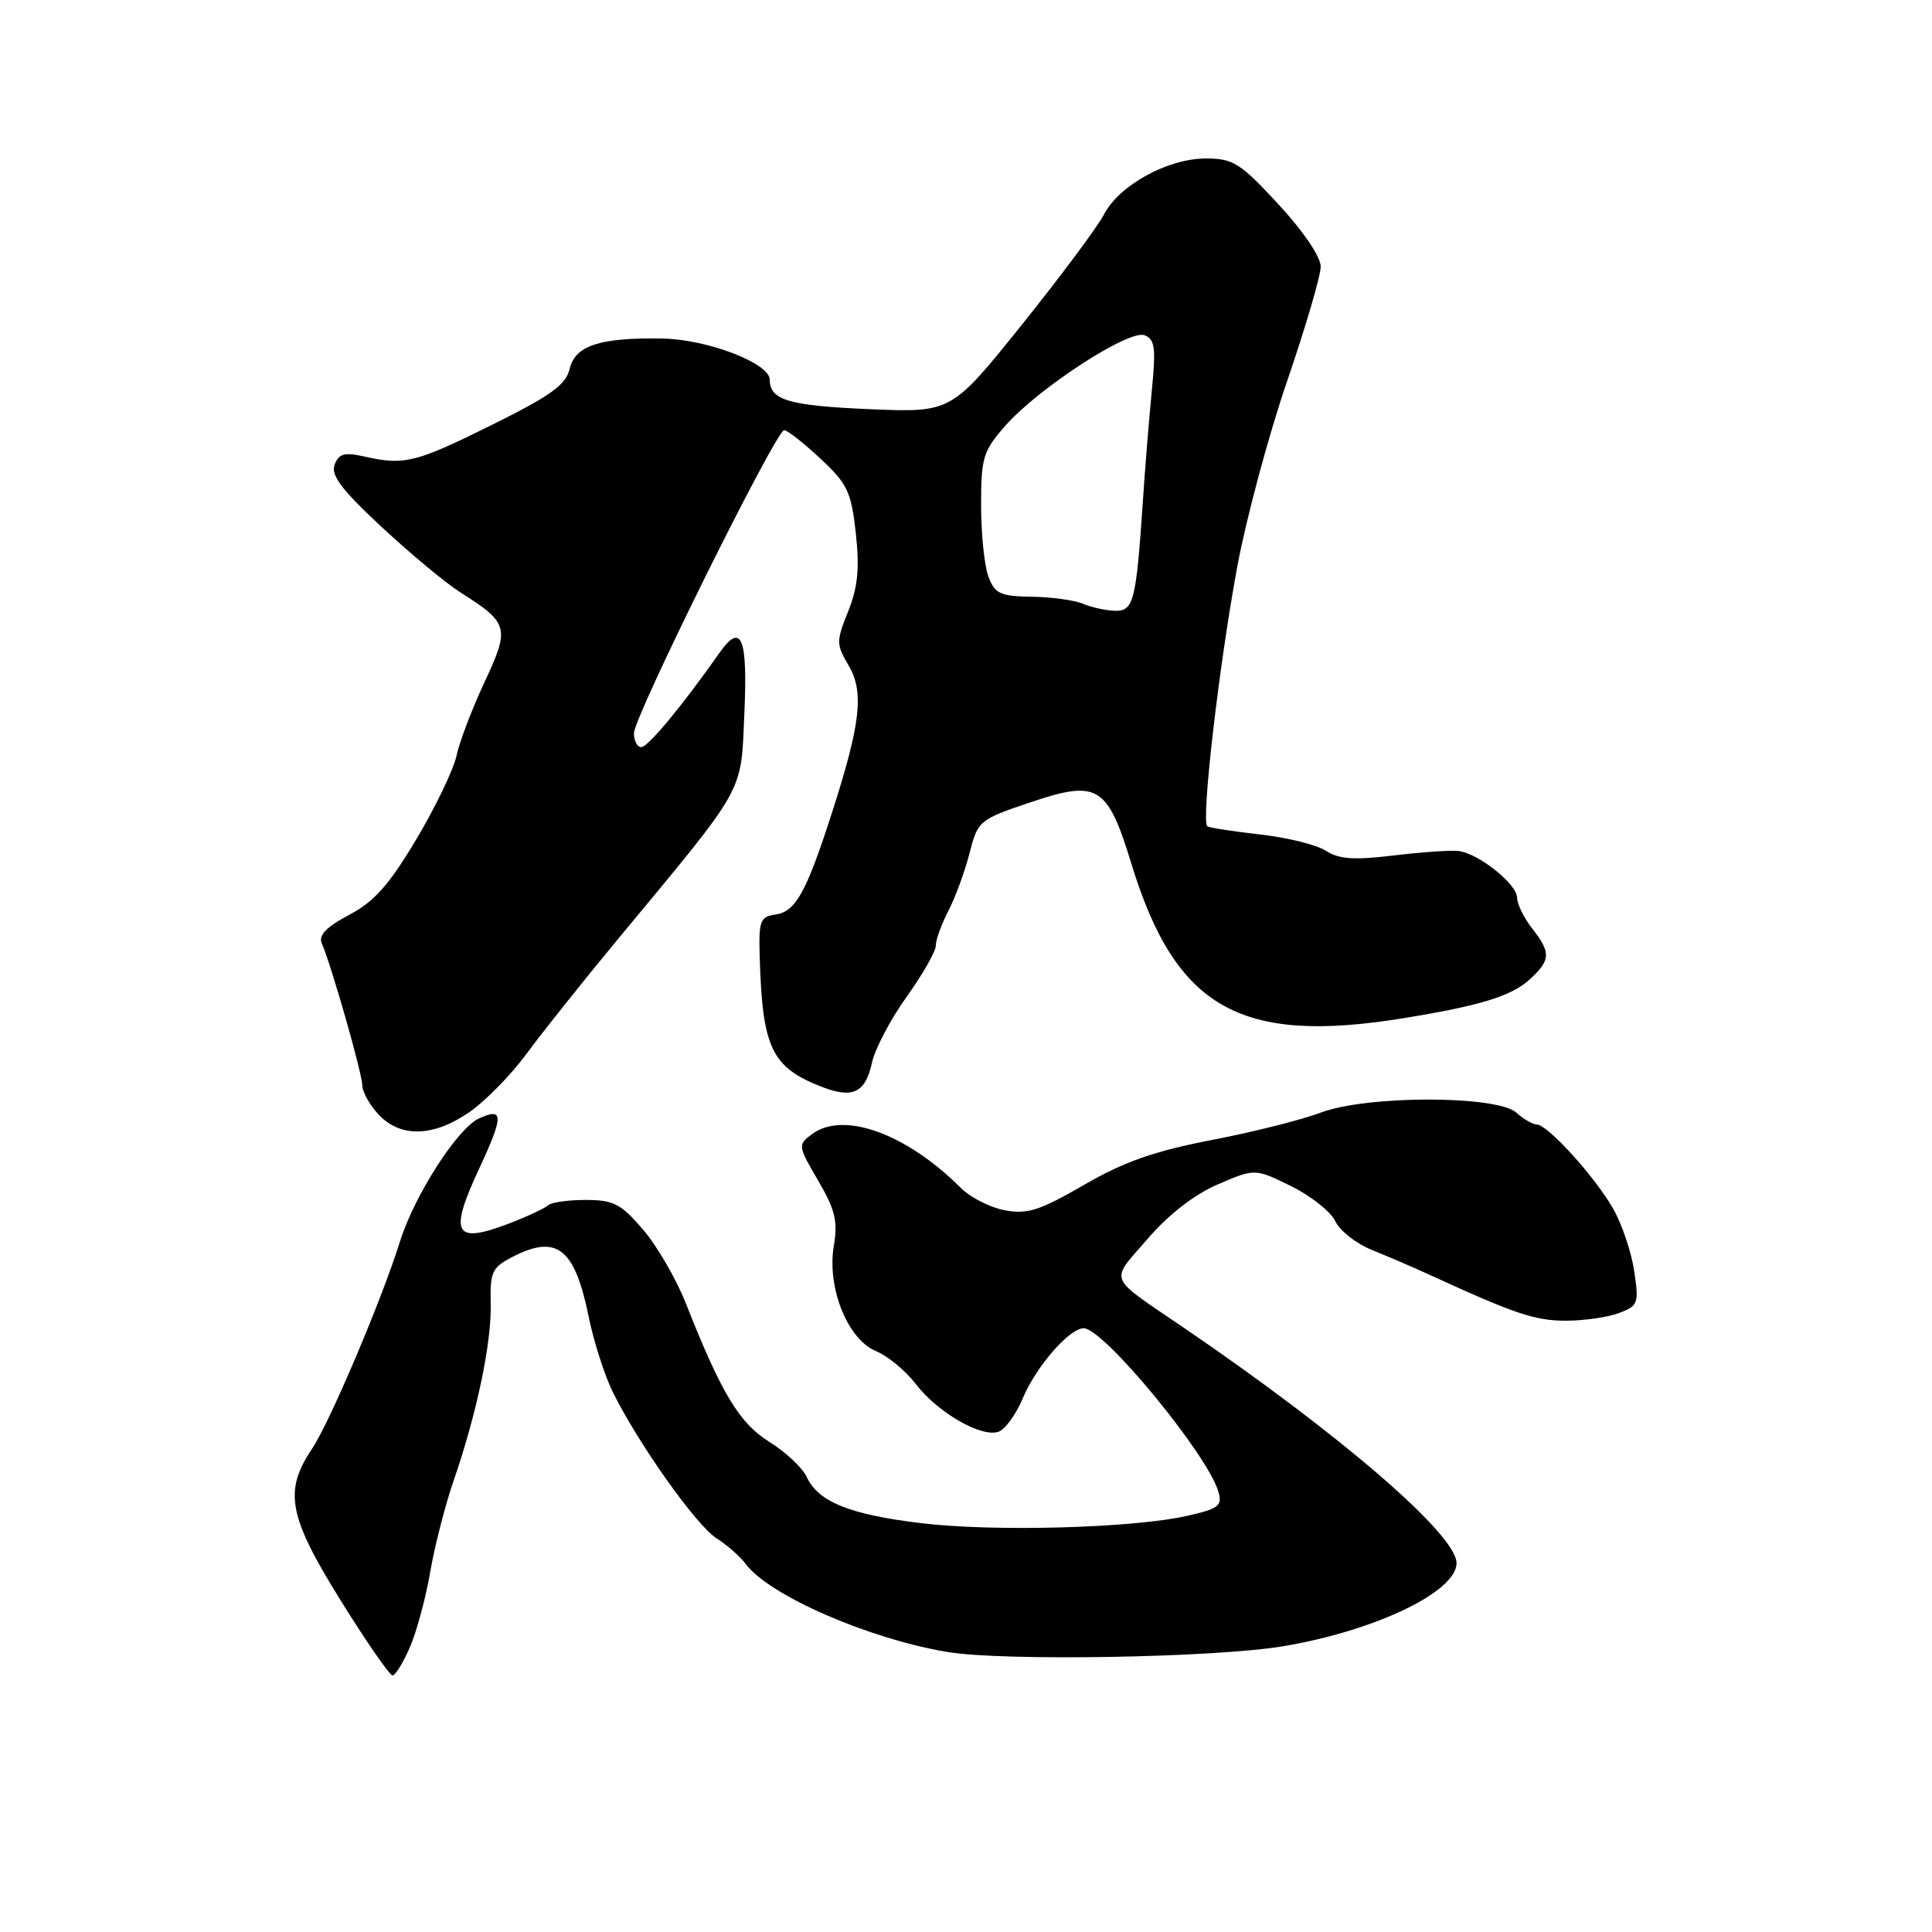 <?xml version="1.0" encoding="UTF-8" standalone="no"?>
<!DOCTYPE svg PUBLIC "-//W3C//DTD SVG 1.1//EN" "http://www.w3.org/Graphics/SVG/1.1/DTD/svg11.dtd" >
<svg xmlns="http://www.w3.org/2000/svg" xmlns:xlink="http://www.w3.org/1999/xlink" version="1.1" viewBox="0 0 256 256">
 <g >
 <path fill="currentColor"
d=" M 54.32 218.25 C 55.21 216.19 56.42 211.71 57.00 208.31 C 57.59 204.91 58.97 199.51 60.07 196.31 C 63.17 187.34 65.14 177.97 65.02 172.80 C 64.92 168.54 65.19 167.95 67.90 166.55 C 73.79 163.51 76.15 165.36 78.01 174.50 C 78.68 177.80 80.13 182.30 81.22 184.50 C 84.64 191.38 92.26 202.13 94.94 203.83 C 96.35 204.73 98.08 206.25 98.80 207.22 C 101.88 211.38 115.02 217.13 125.50 218.89 C 132.88 220.14 161.12 219.65 170.12 218.12 C 182.28 216.06 193.00 210.91 193.00 207.12 C 193.00 203.36 177.72 190.16 156.96 176.00 C 146.56 168.91 147.02 170.01 152.05 164.17 C 154.86 160.91 158.25 158.28 161.38 156.93 C 166.29 154.82 166.29 154.82 171.06 157.16 C 173.69 158.45 176.32 160.54 176.92 161.80 C 177.52 163.07 179.69 164.78 181.75 165.61 C 183.81 166.44 187.30 167.94 189.50 168.95 C 200.69 174.09 203.40 175.00 207.46 175.00 C 209.89 175.00 213.07 174.54 214.55 173.98 C 217.07 173.02 217.18 172.70 216.54 168.42 C 216.17 165.92 214.92 162.22 213.77 160.19 C 211.37 155.96 205.06 149.00 203.63 149.00 C 203.09 149.00 201.88 148.29 200.92 147.43 C 198.37 145.12 181.07 145.12 175.00 147.43 C 172.53 148.37 166.02 150.01 160.54 151.06 C 152.94 152.53 148.93 153.94 143.63 157.01 C 137.77 160.40 136.13 160.93 133.15 160.37 C 131.20 160.00 128.59 158.68 127.33 157.42 C 120.10 150.19 111.73 147.17 107.58 150.29 C 105.70 151.69 105.72 151.84 108.40 156.42 C 110.66 160.28 111.04 161.83 110.49 165.05 C 109.55 170.60 112.29 177.46 116.07 179.03 C 117.64 179.68 120.01 181.64 121.34 183.38 C 124.24 187.18 130.11 190.55 132.34 189.70 C 133.22 189.36 134.65 187.38 135.52 185.29 C 137.28 181.08 141.70 176.00 143.60 176.00 C 146.23 176.00 159.98 192.69 161.44 197.64 C 161.99 199.53 161.51 199.91 157.28 200.86 C 150.08 202.49 131.59 202.99 122.00 201.82 C 112.56 200.68 108.42 199.00 106.89 195.70 C 106.33 194.49 104.11 192.40 101.96 191.07 C 97.96 188.57 95.61 184.68 90.87 172.68 C 89.61 169.48 87.06 165.09 85.21 162.93 C 82.27 159.50 81.30 159.00 77.59 159.00 C 75.25 159.00 73.01 159.32 72.62 159.71 C 72.23 160.10 69.83 161.21 67.30 162.18 C 60.19 164.87 59.47 163.49 63.49 154.85 C 66.76 147.83 66.75 146.70 63.47 148.20 C 60.62 149.49 54.90 158.42 53.00 164.50 C 50.64 172.09 43.68 188.51 41.34 191.98 C 37.57 197.59 38.21 200.93 45.16 212.10 C 48.55 217.55 51.63 222.00 52.01 222.00 C 52.39 222.00 53.43 220.31 54.32 218.25 Z  M 62.23 147.34 C 64.33 145.88 67.73 142.41 69.78 139.62 C 71.83 136.83 77.24 130.04 81.81 124.52 C 99.02 103.76 98.14 105.33 98.63 94.60 C 99.09 84.42 98.24 82.37 95.31 86.54 C 90.45 93.46 85.86 99.00 84.98 99.00 C 84.44 99.00 84.00 98.17 84.00 97.16 C 84.00 94.96 102.82 57.00 103.91 57.00 C 104.33 57.00 106.48 58.69 108.69 60.75 C 112.29 64.10 112.79 65.15 113.40 70.64 C 113.91 75.30 113.67 77.79 112.39 81.00 C 110.79 84.97 110.80 85.39 112.43 88.15 C 114.51 91.67 114.06 95.79 110.30 107.50 C 106.85 118.24 105.44 120.80 102.76 121.18 C 100.70 121.47 100.52 121.99 100.67 127.00 C 101.03 138.82 102.25 141.39 108.73 143.95 C 112.98 145.63 114.65 144.85 115.54 140.82 C 115.93 138.99 118.00 135.06 120.13 132.09 C 122.26 129.11 124.00 126.05 124.00 125.29 C 124.00 124.52 124.75 122.46 125.66 120.70 C 126.58 118.94 127.83 115.51 128.46 113.08 C 129.57 108.75 129.73 108.61 136.48 106.33 C 145.49 103.29 146.73 104.05 149.93 114.50 C 155.79 133.58 164.31 138.42 185.88 134.93 C 196.16 133.26 200.31 131.99 202.75 129.73 C 205.49 127.20 205.52 126.22 203.00 123.00 C 201.92 121.62 201.03 119.80 201.02 118.94 C 201.00 117.14 195.93 113.10 193.28 112.76 C 192.30 112.64 188.44 112.90 184.70 113.35 C 179.42 113.99 177.42 113.85 175.70 112.74 C 174.49 111.95 170.59 110.98 167.03 110.58 C 163.48 110.18 160.31 109.69 159.98 109.49 C 159.12 108.95 161.51 88.20 163.96 75.00 C 165.14 68.67 168.10 57.65 170.55 50.50 C 173.00 43.35 175.01 36.51 175.00 35.31 C 175.00 34.03 172.65 30.57 169.39 27.06 C 164.33 21.59 163.40 21.00 159.78 21.00 C 154.73 21.00 148.29 24.54 146.28 28.42 C 145.45 30.03 140.55 36.60 135.41 43.02 C 126.05 54.67 126.05 54.67 115.27 54.22 C 104.51 53.76 102.00 53.02 102.00 50.32 C 102.00 48.14 93.75 44.96 87.80 44.86 C 79.49 44.71 76.22 45.78 75.49 48.86 C 74.98 51.00 73.02 52.41 65.18 56.30 C 55.06 61.32 53.57 61.69 48.27 60.49 C 45.65 59.90 44.90 60.10 44.34 61.57 C 43.80 62.95 45.26 64.89 50.57 69.83 C 54.38 73.37 59.08 77.28 61.01 78.50 C 67.42 82.56 67.58 83.16 64.21 90.37 C 62.56 93.90 60.88 98.29 60.49 100.14 C 60.09 101.99 57.69 106.98 55.15 111.23 C 51.57 117.24 49.59 119.47 46.26 121.23 C 43.22 122.84 42.17 123.94 42.64 125.00 C 43.91 127.92 48.00 142.25 48.00 143.80 C 48.00 144.66 48.98 146.41 50.17 147.69 C 53.08 150.78 57.45 150.66 62.23 147.34 Z  M 143.50 80.00 C 142.40 79.53 139.35 79.11 136.73 79.07 C 132.55 79.01 131.83 78.68 130.98 76.43 C 130.44 75.02 130.00 70.76 130.00 66.97 C 130.00 60.63 130.26 59.77 133.20 56.42 C 137.58 51.44 149.59 43.63 151.66 44.42 C 153.03 44.95 153.18 46.09 152.62 51.77 C 152.26 55.47 151.72 62.10 151.43 66.50 C 150.54 79.72 150.21 81.01 147.70 80.93 C 146.49 80.89 144.60 80.47 143.50 80.00 Z "/>
</g>
</svg>